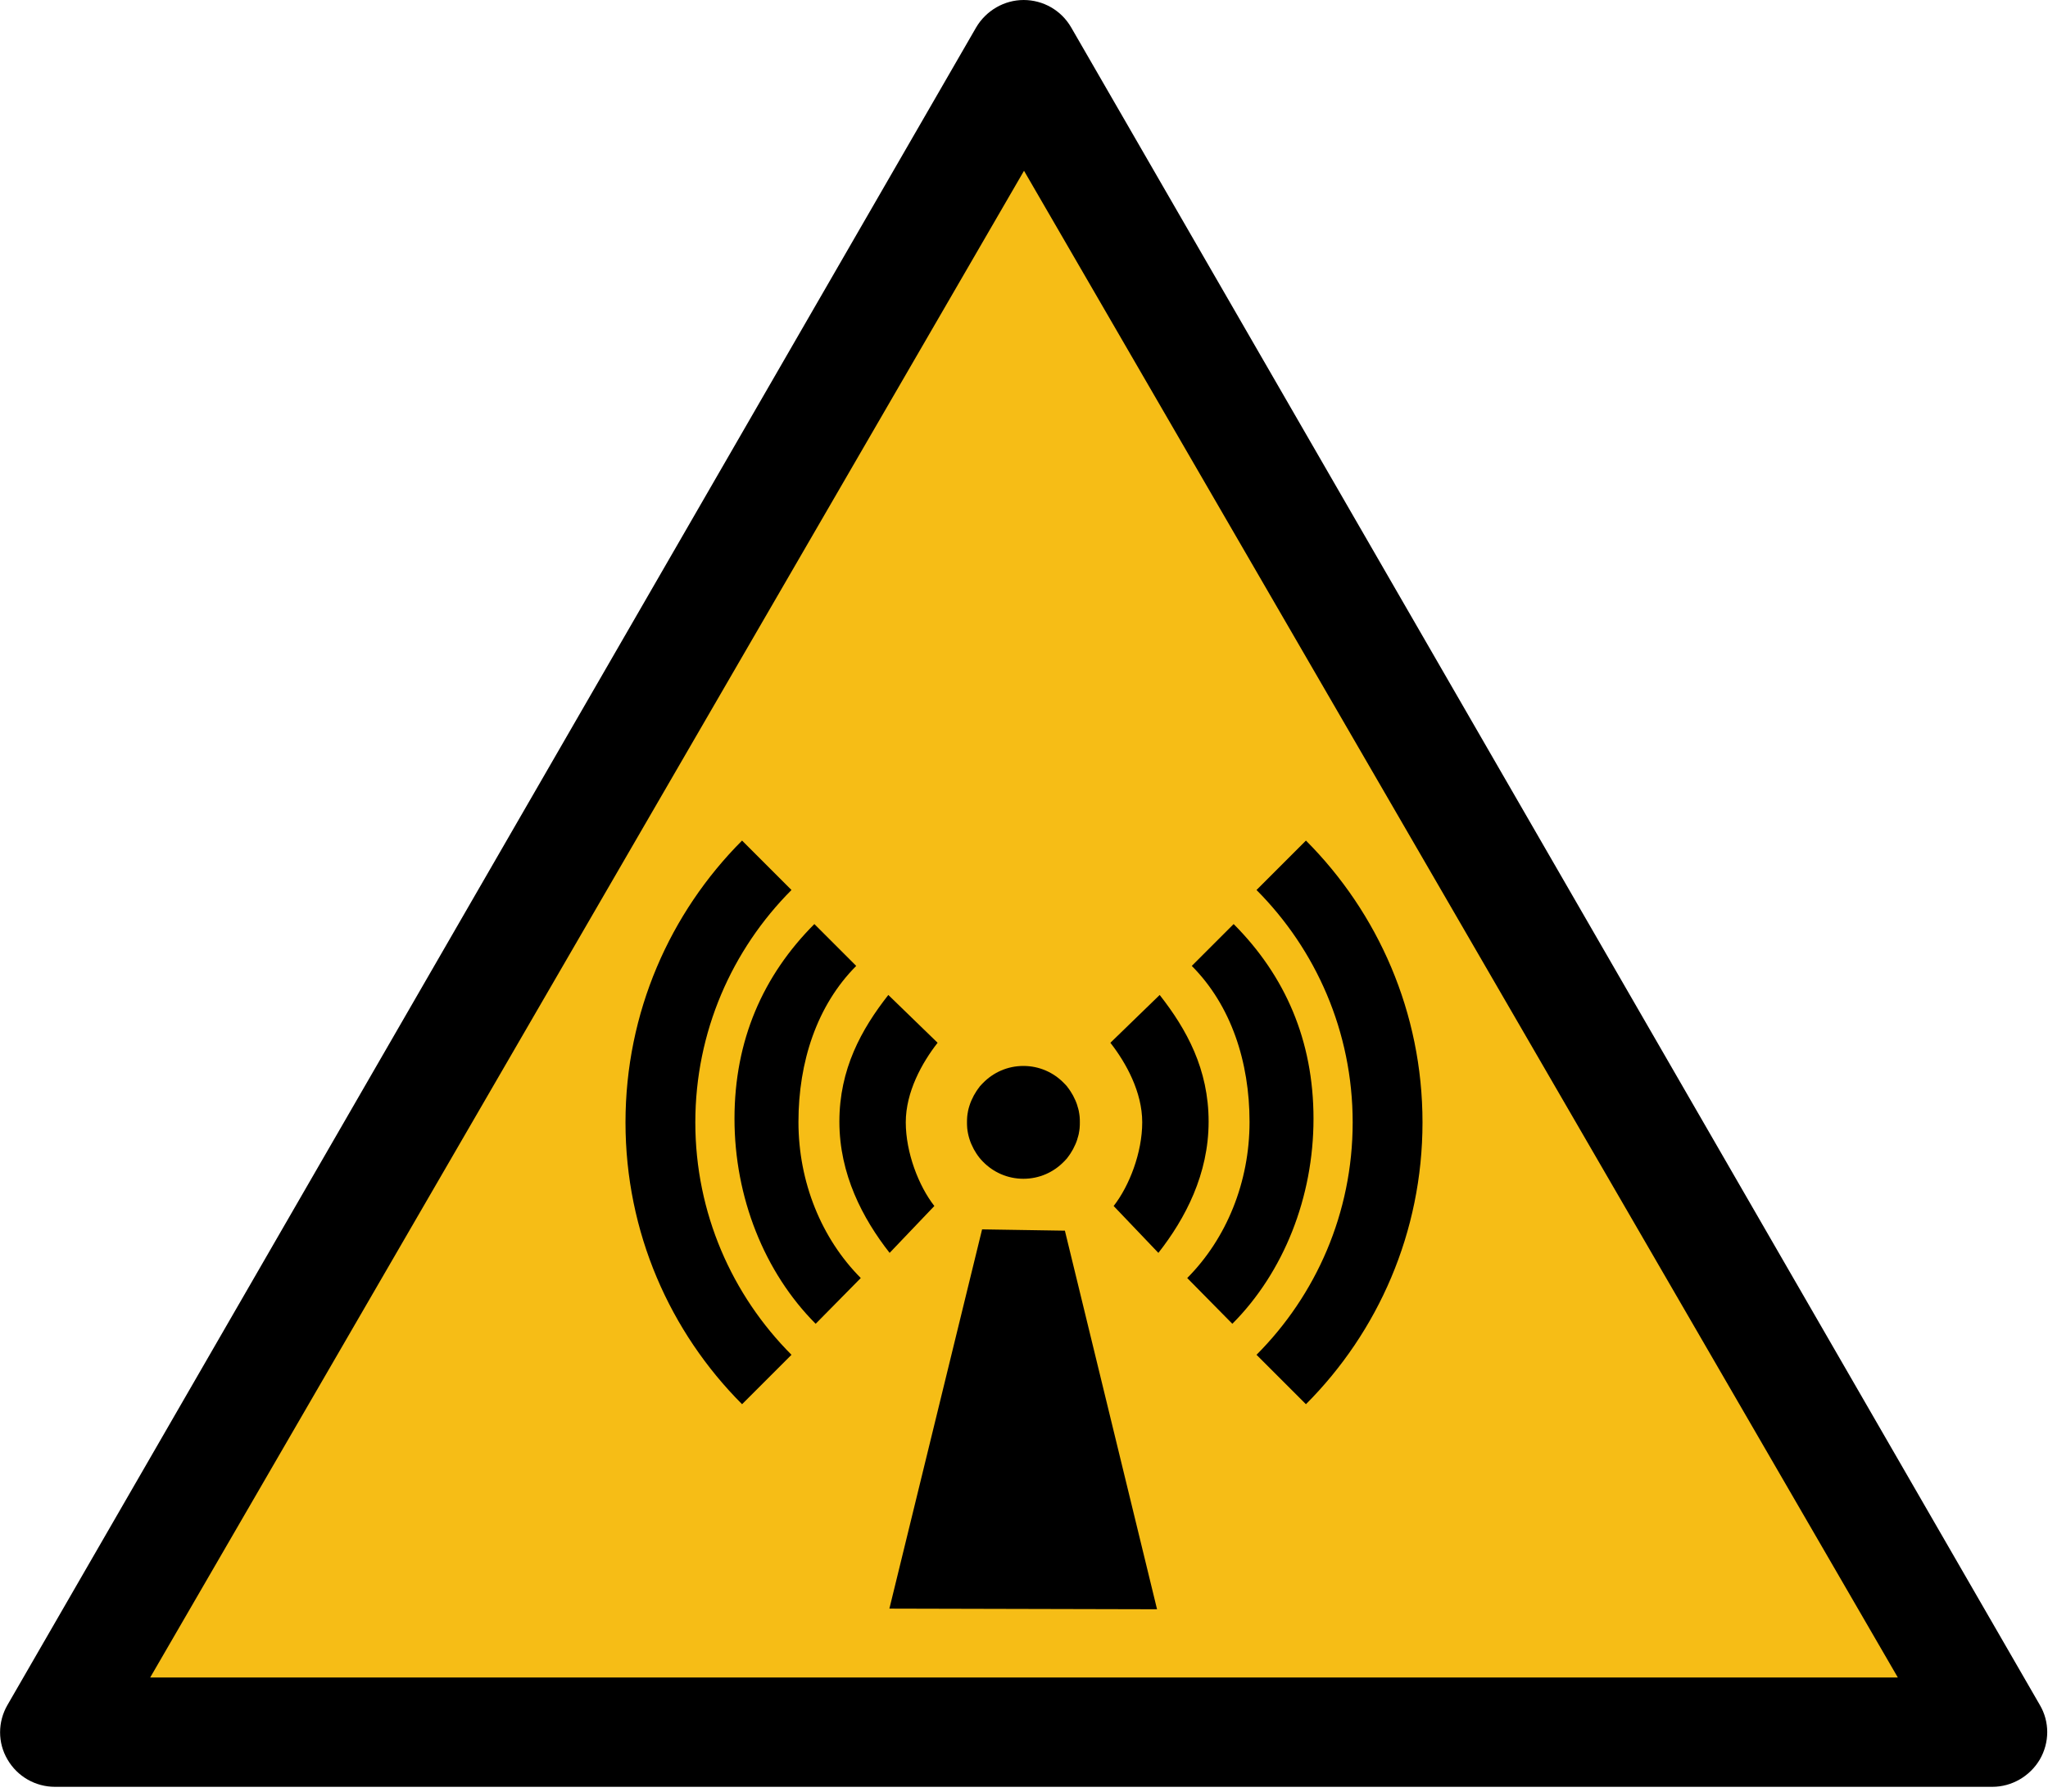 <svg height="525" width="600" xmlns="http://www.w3.org/2000/svg"><path d="m597.6 499.6-283.8-491.6c-2.9-5-8.2-8-13.9-8s-11 3.1-13.9 8l-283.8 491.6c-2.9 5-2.9 11.1 0 16 2.9 5 8.2 8 13.9 8h567.6c5.7 0 11-3.1 13.9-8 2.9-5 2.9-11.1 0-16z"/><path d="m555.88 491.5h-512.005l256.005-443.3z" fill="#f6bd16" transform="matrix(1 0 0 .996 .125 2.033)"/><g transform="translate(659.829)"><path d="m-277.23 246.32-14.481 14.481c17.404 17.454 28.173 41.528 28.173 68.102s-10.77 50.648-28.173 68.102l14.481 14.481c21.105-21.155 34.149-50.357 34.149-82.583s-13.045-61.427-34.149-82.583z"/><path d="m-298.41 270.78-12.265 12.265c11.525 11.578 16.924 28.121 16.924 45.731s-6.734 34.153-18.259 45.731l13.219 13.41c15.055-15.107 23.778-37.103 23.778-60.095s-8.341-41.934-23.396-57.041z"/><path d="m-360 312.36c-4.66 0-8.861 1.923-11.869 5.026-.06.062-.123.119-.182.182-.245.261-.499.511-.727.787-.046.056-.076.125-.121.182-.326.405-.621.836-.908 1.272-.258.392-.502.797-.727 1.211-.022.04-.039.081-.06.121-.481.903-.902 1.853-1.211 2.846-.161.518-.314 1.036-.424 1.574-.005.019.005.042 0 .06-.104.52-.188 1.038-.242 1.574-.001.02.001.041 0 .06-.053.537-.06 1.085-.06 1.635 0 .559.006 1.09.06 1.635.001.02-.001.041 0 .06.054.525.14 1.066.242 1.574.112.559.257 1.098.424 1.635.309.993.73 1.943 1.211 2.846.021.039.039.082.06.121.227.419.465.815.727 1.211.287.435.583.866.908 1.272.324.402.67.78 1.029 1.151 3.008 3.103 7.209 5.026 11.869 5.026 4.66 0 8.861-1.923 11.869-5.026.06-.062.123-.119.182-.182.246-.262.498-.51.727-.787.046-.056.076-.125.121-.182.326-.405.621-.836.908-1.272.261-.396.5-.792.727-1.211.021-.039.039-.082.06-.121.481-.903.902-1.853 1.211-2.846.006-.019-.006-.042 0-.06.149-.49.32-1.006.424-1.514.005-.02-.005-.041 0-.06.102-.509.188-1.05.242-1.574.001-.02-.001-.041 0-.06.054-.545.06-1.076.06-1.635 0-.58-.001-1.131-.06-1.696-.054-.536-.138-1.055-.242-1.574-.005-.019.005-.042 0-.06-.106-.519-.27-1.014-.424-1.514-.006-.019.006-.042 0-.06-.309-.993-.73-1.943-1.211-2.846-.021-.04-.039-.081-.06-.121-.225-.414-.468-.819-.727-1.211-.287-.435-.583-.866-.908-1.272-.045-.057-.075-.126-.121-.181-.283-.342-.599-.65-.908-.969-3.008-3.103-7.209-5.026-11.869-5.026z"/><path d="m-372.11 360.25-27.155 111.13 78.413.191-26.997-110.94z"/><path d="m-320.08 291.56-14.439 14.009c4.58 5.866 9.326 14.415 9.326 23.304 0 8.89-3.79 18.672-8.372 24.528l13.104 13.738c7.926-10.104 14.718-23.091 14.718-38.457s-6.41-27.017-14.336-37.122z"/><g transform="matrix(-1 0 0 1 -719.659 0)"><path d="m-277.23 246.32-14.481 14.481c17.404 17.454 28.173 41.528 28.173 68.102s-10.77 50.648-28.173 68.102l14.481 14.481c21.105-21.155 34.149-50.357 34.149-82.583s-13.045-61.427-34.149-82.583z"/><path d="m-298.41 270.78-12.265 12.265c11.525 11.578 16.924 28.121 16.924 45.731s-6.734 34.153-18.259 45.731l13.219 13.41c15.055-15.107 23.778-37.103 23.778-60.095s-8.341-41.934-23.396-57.041z"/><path d="m-320.08 291.56-14.439 14.009c4.58 5.866 9.326 14.415 9.326 23.304 0 8.89-3.79 18.672-8.372 24.528l13.104 13.738c7.926-10.104 14.718-23.091 14.718-38.457s-6.41-27.017-14.336-37.122z"/></g></g></svg>